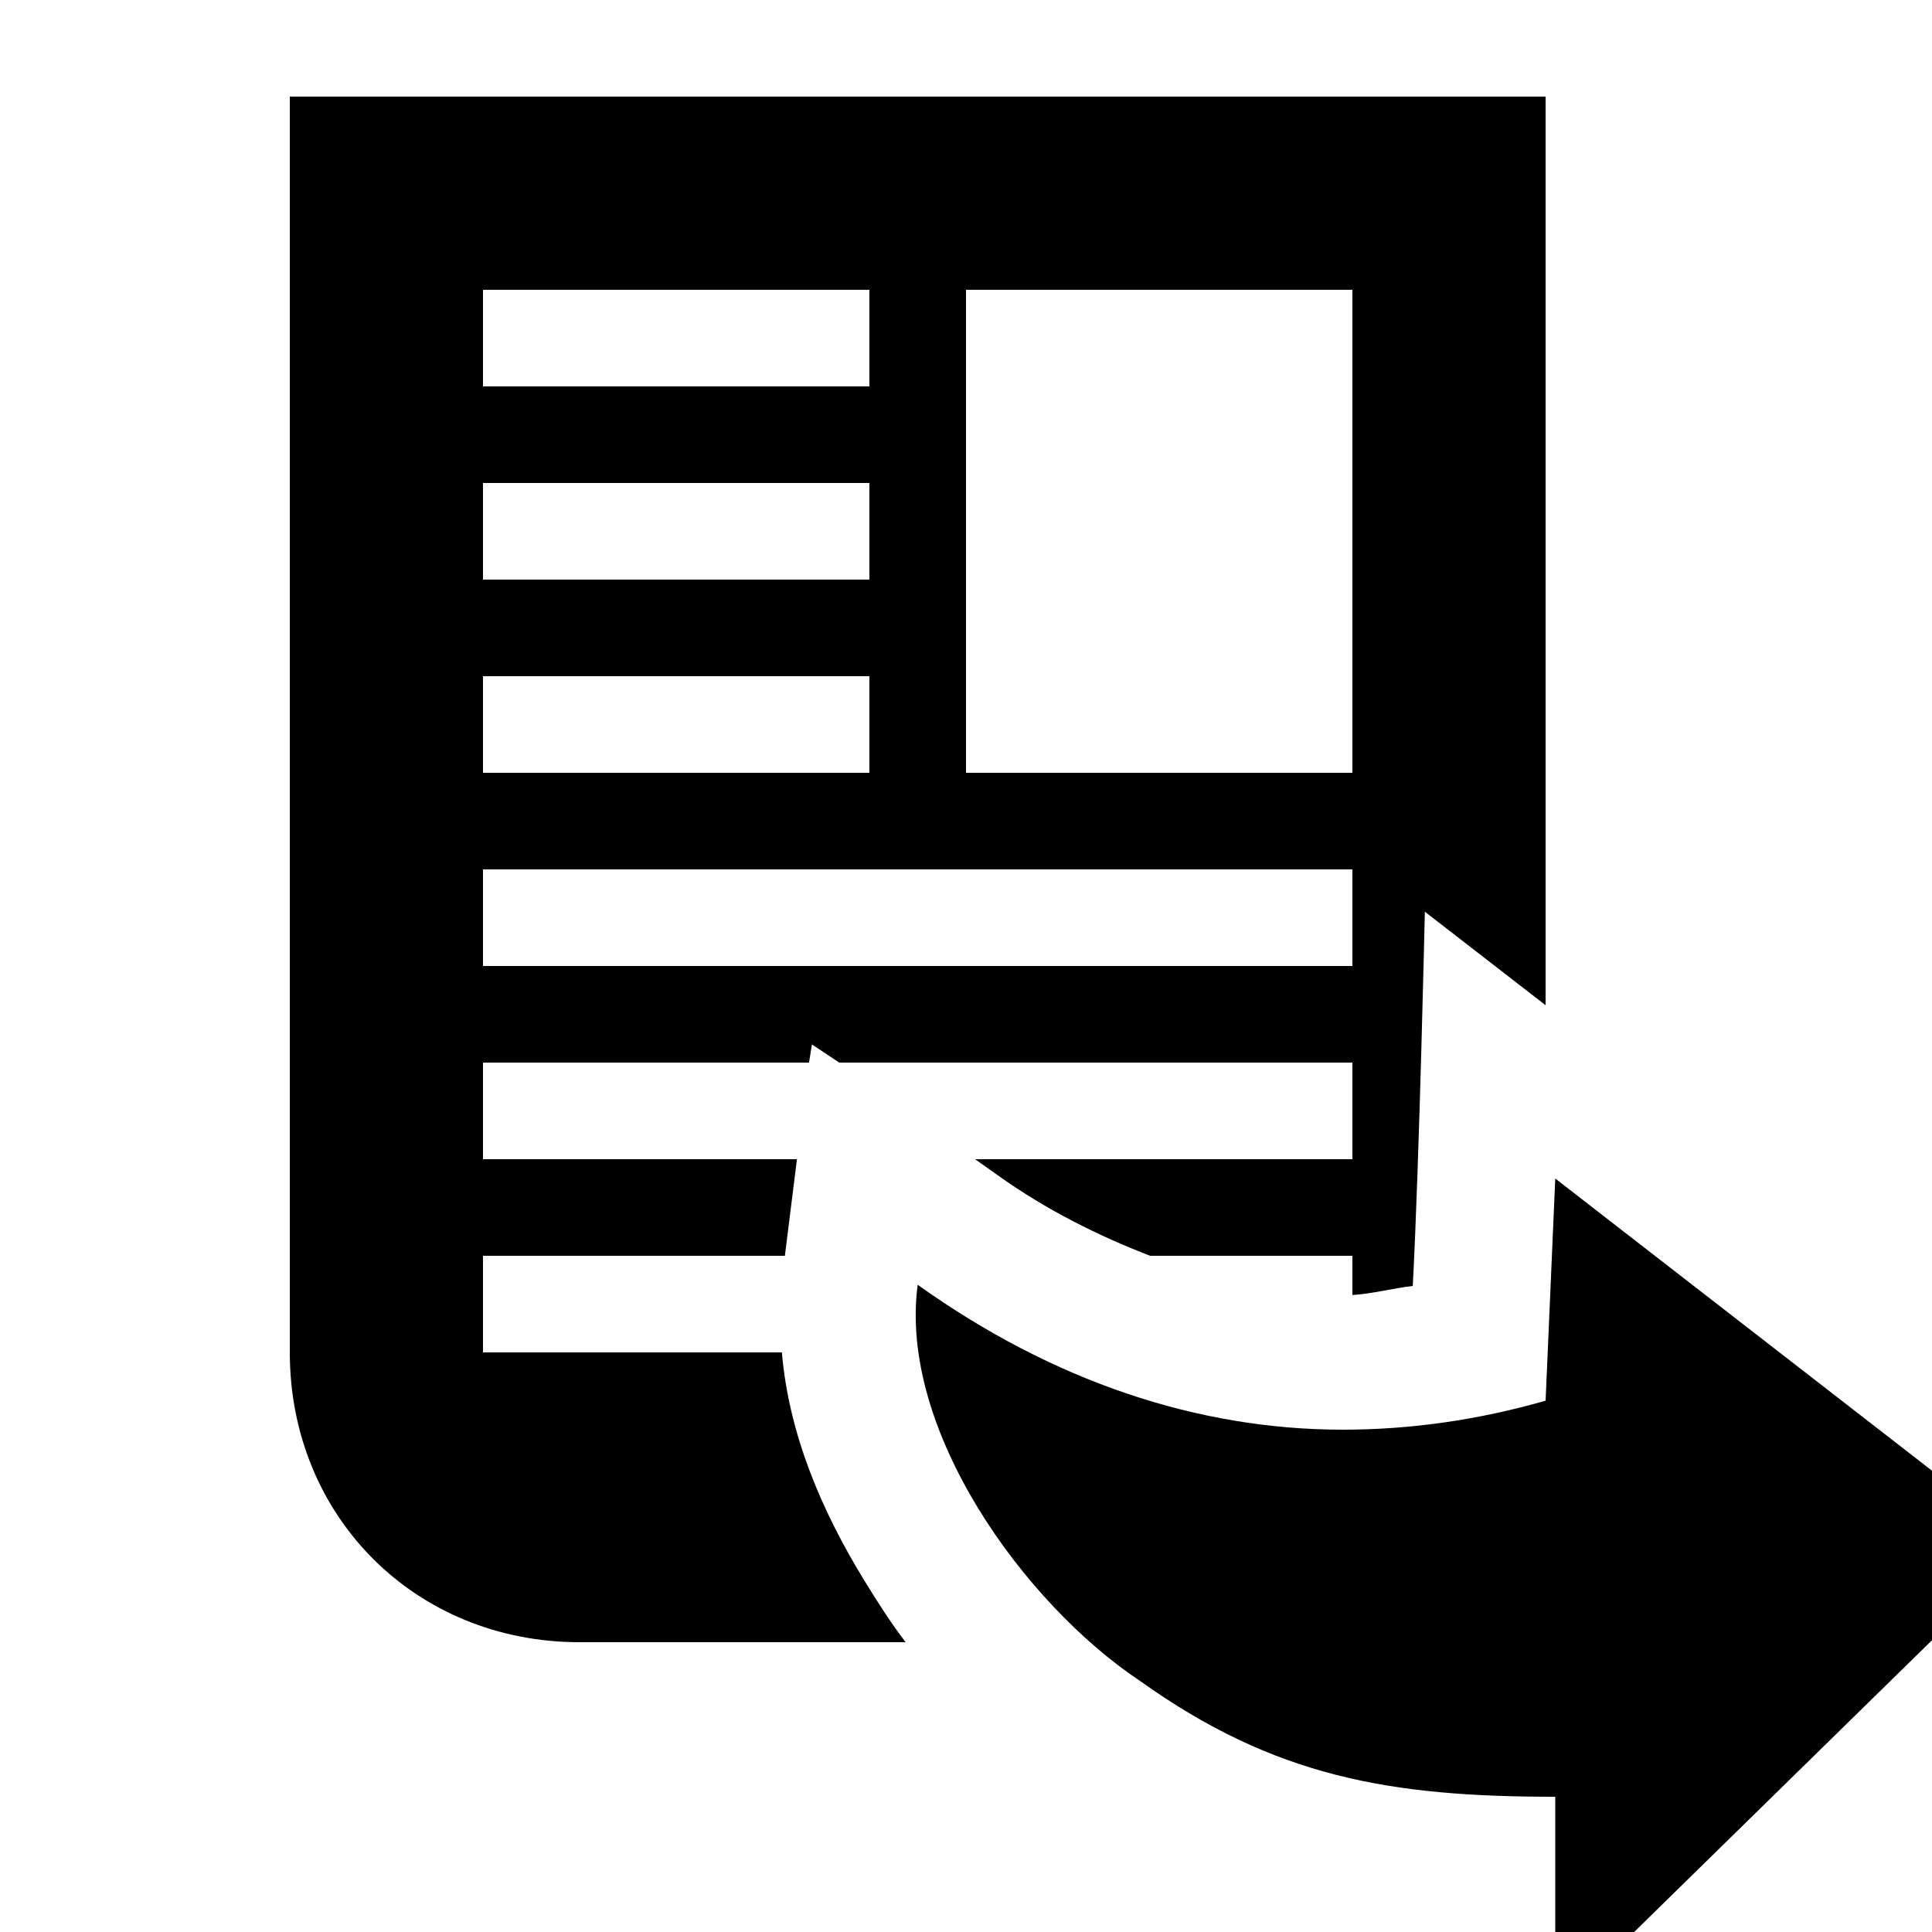 <?xml version="1.0" encoding="UTF-8"?>
<svg xmlns="http://www.w3.org/2000/svg" width="20" height="20" viewBox="2 2 20 20">
	<path d="M18.1 14.2L23 18l-4.9 4.8v-2.2c-1.7 0-2.9-.2-4.3-1.2-1.2-.8-2.5-2.6-2.3-4.1 1.4 1 2.9 1.5 4.4 1.5.7 0 1.4-.1 2.1-.3l.1-2.3"/>
	<path d="M5 3v13c0 1.7 1.3 3 3 3h3.375c-.157-.205-.3-.43-.438-.656-.42-.688-.77-1.483-.843-2.344H7v-1h3.125l.125-1H7v-1h3.375l.03-.188.283.188H16v1h-3.906l.22.156c.523.375 1.065.64 1.592.844H16v.406c.208-.013.418-.07.625-.094.068-1.294.125-3.874.125-3.874l1.25.968V3H5zm2 2h4v1H7V5zm5 0h4v5h-4V5zM7 7h4v1H7V7zm0 2h4v1H7V9zm0 2h9v1H7v-1z"/>
</svg>
